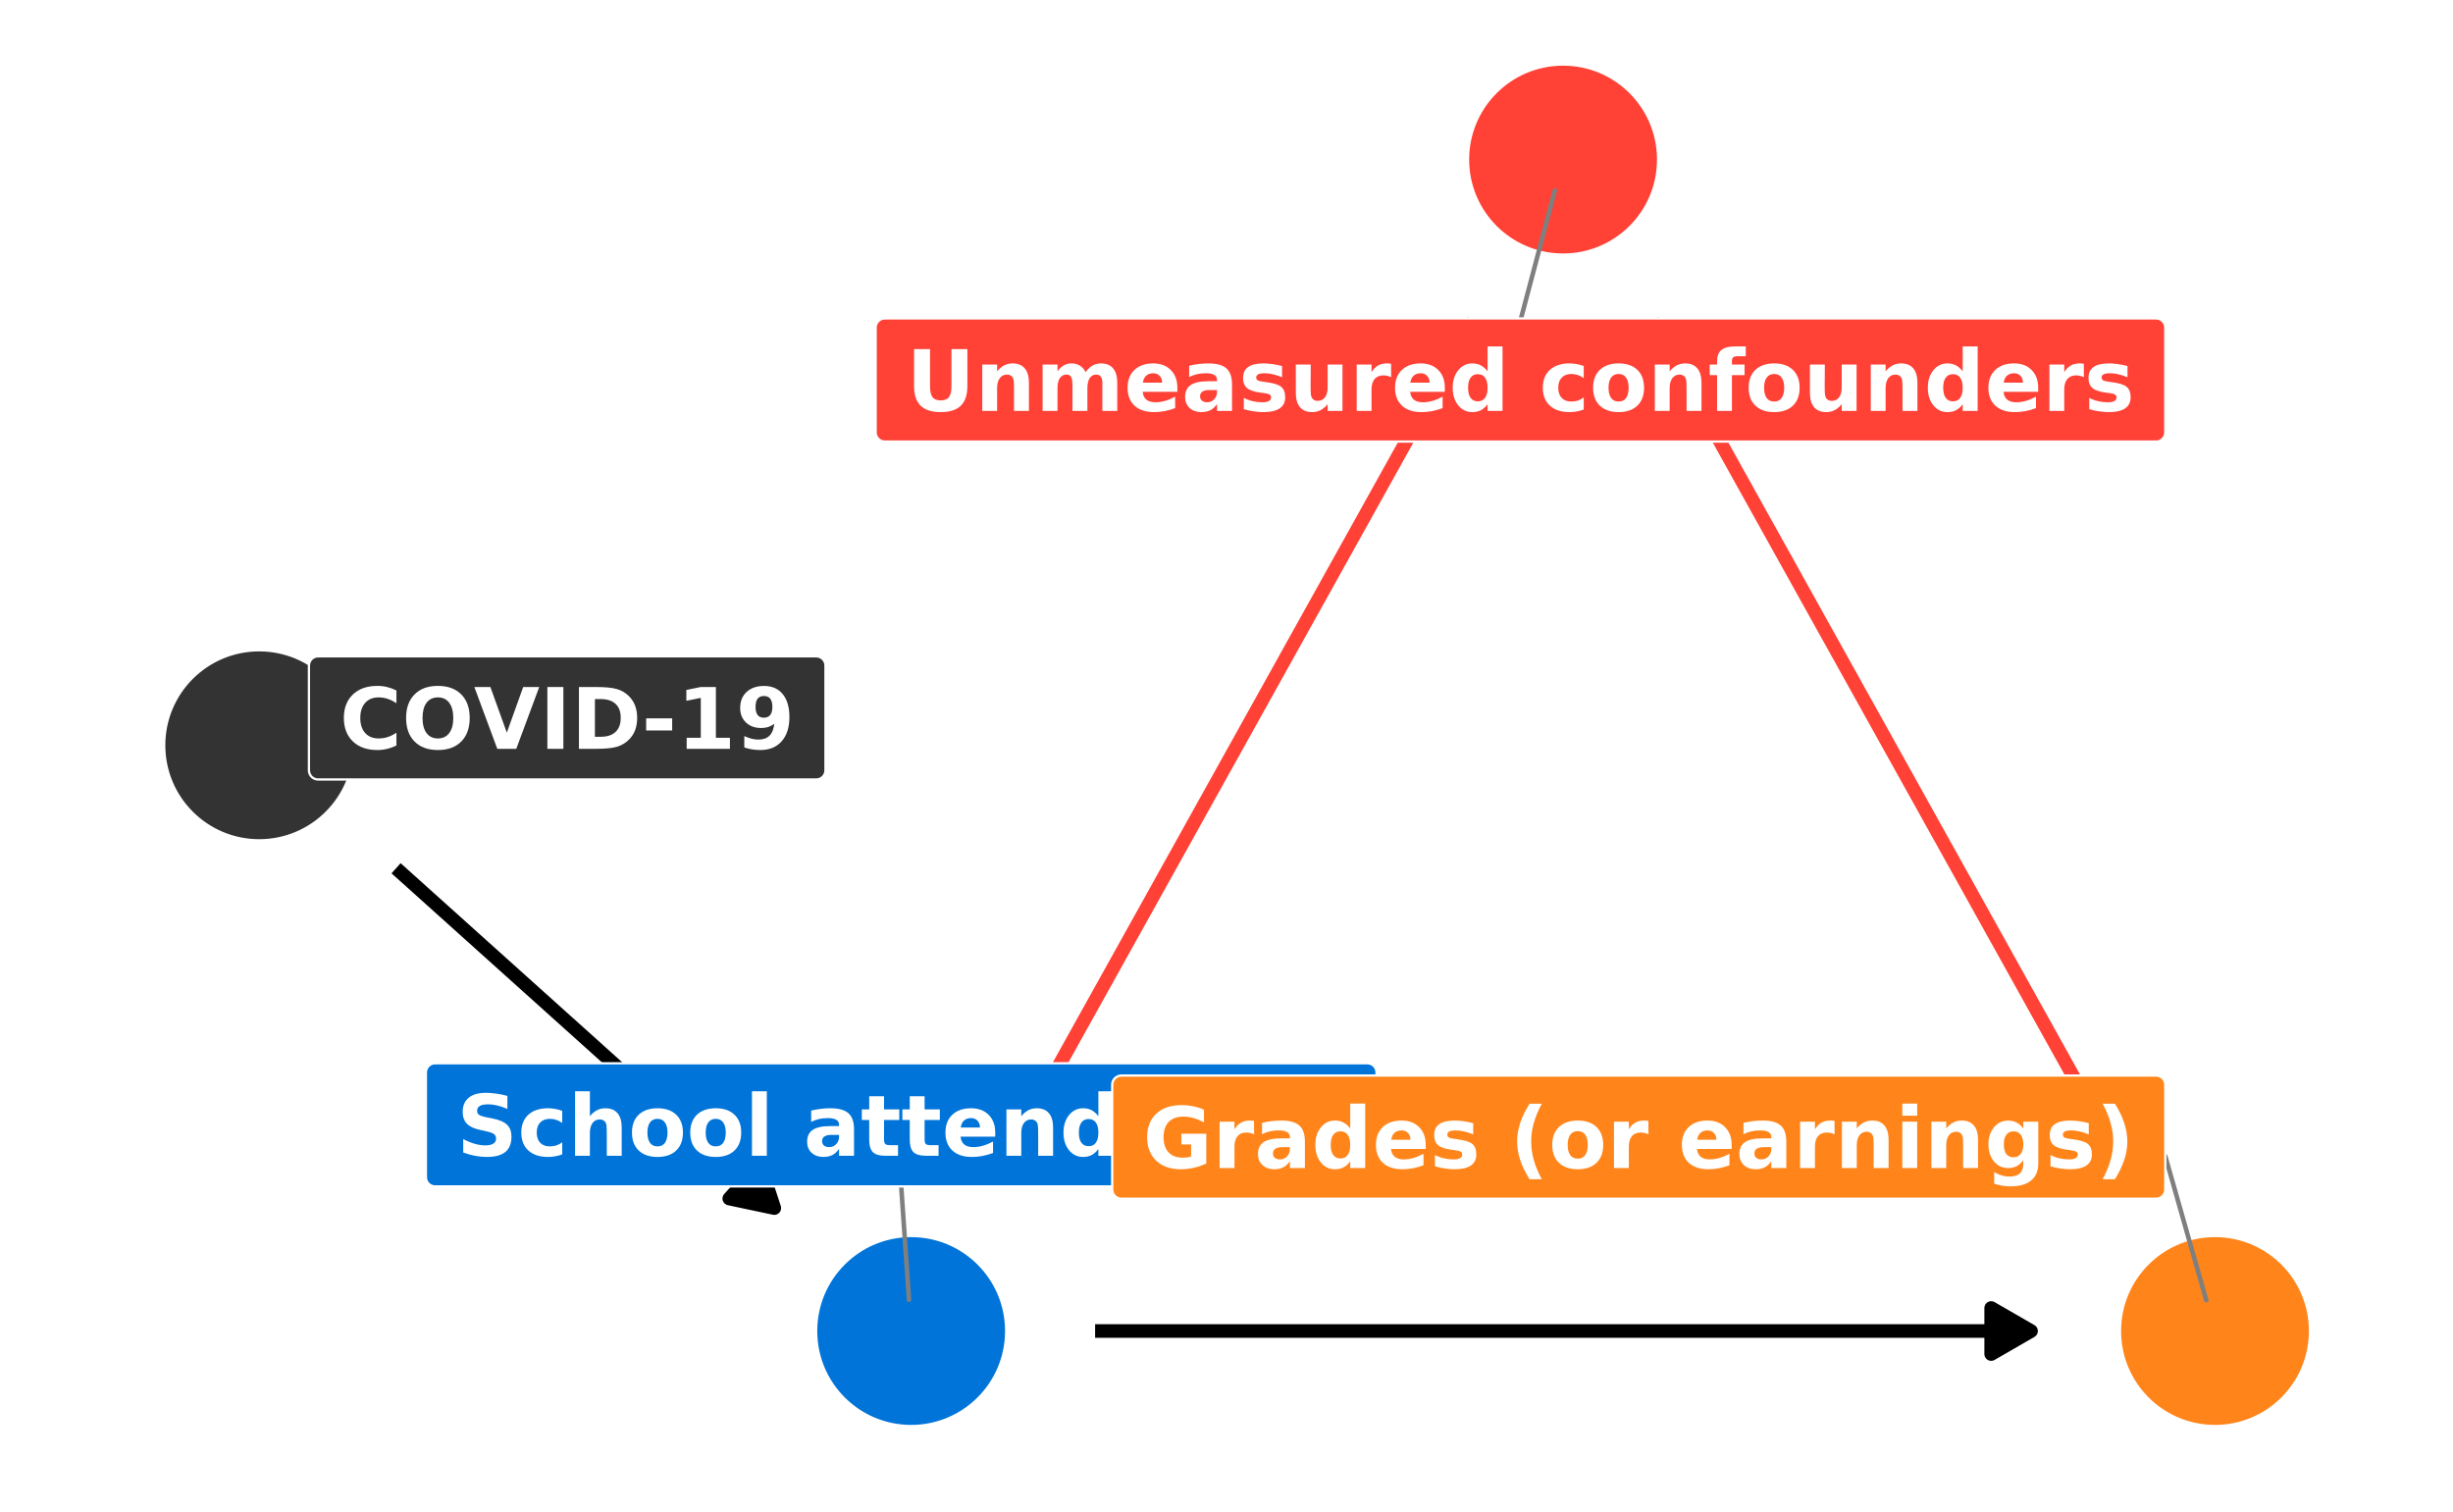 <?xml version="1.0" encoding="UTF-8"?>
<svg xmlns="http://www.w3.org/2000/svg" xmlns:xlink="http://www.w3.org/1999/xlink" width="576pt" height="355pt" viewBox="0 0 576 355" version="1.1">
<defs>
<g>
<symbol overflow="visible" id="glyph0-0">
<path style="stroke:none;" d="M 1 3.516 L 1 -14.047 L 10.953 -14.047 L 10.953 3.516 Z M 2.109 2.406 L 9.844 2.406 L 9.844 -12.922 L 2.109 -12.922 Z M 2.109 2.406 "/>
</symbol>
<symbol overflow="visible" id="glyph0-1">
<path style="stroke:none;" d="M 13.344 -0.797 C 12.656 -0.441 11.938 -0.176 11.188 0 C 10.445 0.188 9.672 0.281 8.859 0.281 C 6.441 0.281 4.523 -0.395 3.109 -1.75 C 1.703 -3.102 1 -4.938 1 -7.25 C 1 -9.57 1.703 -11.406 3.109 -12.75 C 4.523 -14.102 6.441 -14.781 8.859 -14.781 C 9.672 -14.781 10.445 -14.688 11.188 -14.5 C 11.938 -14.32 12.656 -14.055 13.344 -13.703 L 13.344 -10.703 C 12.656 -11.172 11.973 -11.516 11.297 -11.734 C 10.617 -11.961 9.906 -12.078 9.156 -12.078 C 7.82 -12.078 6.77 -11.645 6 -10.781 C 5.238 -9.926 4.859 -8.75 4.859 -7.25 C 4.859 -5.75 5.238 -4.57 6 -3.719 C 6.77 -2.863 7.82 -2.438 9.156 -2.438 C 9.906 -2.438 10.617 -2.547 11.297 -2.766 C 11.973 -2.984 12.656 -3.328 13.344 -3.797 Z M 13.344 -0.797 "/>
</symbol>
<symbol overflow="visible" id="glyph0-2">
<path style="stroke:none;" d="M 8.469 -12.078 C 7.32 -12.078 6.43 -11.656 5.797 -10.812 C 5.172 -9.969 4.859 -8.781 4.859 -7.25 C 4.859 -5.727 5.172 -4.547 5.797 -3.703 C 6.43 -2.859 7.32 -2.438 8.469 -2.438 C 9.613 -2.438 10.5 -2.859 11.125 -3.703 C 11.758 -4.547 12.078 -5.727 12.078 -7.25 C 12.078 -8.781 11.758 -9.969 11.125 -10.812 C 10.5 -11.656 9.613 -12.078 8.469 -12.078 Z M 8.469 -14.781 C 10.801 -14.781 12.629 -14.113 13.953 -12.781 C 15.273 -11.445 15.938 -9.602 15.938 -7.25 C 15.938 -4.895 15.273 -3.051 13.953 -1.719 C 12.629 -0.383 10.801 0.281 8.469 0.281 C 6.133 0.281 4.305 -0.383 2.984 -1.719 C 1.66 -3.051 1 -4.895 1 -7.25 C 1 -9.602 1.66 -11.445 2.984 -12.781 C 4.305 -14.113 6.133 -14.781 8.469 -14.781 Z M 8.469 -14.781 "/>
</symbol>
<symbol overflow="visible" id="glyph0-3">
<path style="stroke:none;" d="M 0.094 -14.516 L 3.859 -14.516 L 7.719 -3.797 L 11.562 -14.516 L 15.328 -14.516 L 9.938 0 L 5.484 0 Z M 0.094 -14.516 "/>
</symbol>
<symbol overflow="visible" id="glyph0-4">
<path style="stroke:none;" d="M 1.828 -14.516 L 5.578 -14.516 L 5.578 0 L 1.828 0 Z M 1.828 -14.516 "/>
</symbol>
<symbol overflow="visible" id="glyph0-5">
<path style="stroke:none;" d="M 5.578 -11.688 L 5.578 -2.828 L 6.922 -2.828 C 8.453 -2.828 9.617 -3.207 10.422 -3.969 C 11.234 -4.727 11.641 -5.832 11.641 -7.281 C 11.641 -8.719 11.234 -9.812 10.422 -10.562 C 9.617 -11.312 8.453 -11.688 6.922 -11.688 Z M 1.828 -14.516 L 5.781 -14.516 C 7.977 -14.516 9.617 -14.359 10.703 -14.047 C 11.785 -13.734 12.711 -13.203 13.484 -12.453 C 14.16 -11.797 14.664 -11.039 15 -10.188 C 15.332 -9.332 15.5 -8.363 15.5 -7.281 C 15.5 -6.176 15.332 -5.191 15 -4.328 C 14.664 -3.473 14.16 -2.723 13.484 -2.078 C 12.703 -1.316 11.766 -0.781 10.672 -0.469 C 9.586 -0.156 7.957 0 5.781 0 L 1.828 0 Z M 1.828 -14.516 "/>
</symbol>
<symbol overflow="visible" id="glyph0-6">
<path style="stroke:none;" d="M 1.078 -7.156 L 7.188 -7.156 L 7.188 -4.312 L 1.078 -4.312 Z M 1.078 -7.156 "/>
</symbol>
<symbol overflow="visible" id="glyph0-7">
<path style="stroke:none;" d="M 2.328 -2.594 L 5.641 -2.594 L 5.641 -11.969 L 2.25 -11.281 L 2.25 -13.828 L 5.625 -14.516 L 9.188 -14.516 L 9.188 -2.594 L 12.484 -2.594 L 12.484 0 L 2.328 0 Z M 2.328 -2.594 "/>
</symbol>
<symbol overflow="visible" id="glyph0-8">
<path style="stroke:none;" d="M 2 -0.328 L 2 -3 C 2.594 -2.727 3.16 -2.52 3.703 -2.375 C 4.242 -2.238 4.785 -2.172 5.328 -2.172 C 6.441 -2.172 7.305 -2.477 7.922 -3.094 C 8.547 -3.719 8.914 -4.641 9.031 -5.859 C 8.582 -5.535 8.109 -5.289 7.609 -5.125 C 7.117 -4.969 6.578 -4.891 5.984 -4.891 C 4.504 -4.891 3.305 -5.32 2.391 -6.188 C 1.484 -7.051 1.031 -8.188 1.031 -9.594 C 1.031 -11.164 1.535 -12.422 2.547 -13.359 C 3.566 -14.297 4.93 -14.766 6.641 -14.766 C 8.523 -14.766 9.988 -14.125 11.031 -12.844 C 12.07 -11.57 12.594 -9.77 12.594 -7.438 C 12.594 -5.031 11.984 -3.141 10.766 -1.766 C 9.555 -0.398 7.895 0.281 5.781 0.281 C 5.094 0.281 4.438 0.227 3.812 0.125 C 3.195 0.031 2.594 -0.117 2 -0.328 Z M 6.609 -7.312 C 7.266 -7.312 7.758 -7.523 8.094 -7.953 C 8.426 -8.379 8.594 -9.016 8.594 -9.859 C 8.594 -10.703 8.426 -11.336 8.094 -11.766 C 7.758 -12.191 7.266 -12.406 6.609 -12.406 C 5.953 -12.406 5.457 -12.191 5.125 -11.766 C 4.801 -11.336 4.641 -10.703 4.641 -9.859 C 4.641 -9.016 4.801 -8.379 5.125 -7.953 C 5.457 -7.523 5.953 -7.312 6.609 -7.312 Z M 6.609 -7.312 "/>
</symbol>
<symbol overflow="visible" id="glyph0-9">
<path style="stroke:none;" d="M 11.938 -14.062 L 11.938 -10.984 C 11.133 -11.348 10.352 -11.617 9.594 -11.797 C 8.844 -11.984 8.129 -12.078 7.453 -12.078 C 6.555 -12.078 5.895 -11.953 5.469 -11.703 C 5.039 -11.453 4.828 -11.066 4.828 -10.547 C 4.828 -10.16 4.969 -9.859 5.25 -9.641 C 5.539 -9.422 6.066 -9.234 6.828 -9.078 L 8.422 -8.766 C 10.035 -8.441 11.18 -7.945 11.859 -7.281 C 12.547 -6.625 12.891 -5.688 12.891 -4.469 C 12.891 -2.863 12.41 -1.672 11.453 -0.891 C 10.504 -0.109 9.055 0.281 7.109 0.281 C 6.191 0.281 5.27 0.191 4.344 0.016 C 3.414 -0.16 2.488 -0.422 1.562 -0.766 L 1.562 -3.922 C 2.488 -3.43 3.383 -3.062 4.25 -2.812 C 5.113 -2.562 5.945 -2.438 6.75 -2.438 C 7.562 -2.438 8.188 -2.57 8.625 -2.844 C 9.062 -3.113 9.281 -3.5 9.281 -4 C 9.281 -4.457 9.129 -4.805 8.828 -5.047 C 8.535 -5.297 7.953 -5.52 7.078 -5.719 L 5.625 -6.047 C 4.164 -6.348 3.102 -6.836 2.438 -7.516 C 1.77 -8.203 1.438 -9.125 1.438 -10.281 C 1.438 -11.727 1.898 -12.836 2.828 -13.609 C 3.766 -14.391 5.109 -14.781 6.859 -14.781 C 7.648 -14.781 8.469 -14.719 9.312 -14.594 C 10.156 -14.477 11.031 -14.301 11.938 -14.062 Z M 11.938 -14.062 "/>
</symbol>
<symbol overflow="visible" id="glyph0-10">
<path style="stroke:none;" d="M 10.469 -10.547 L 10.469 -7.719 C 10 -8.039 9.523 -8.281 9.047 -8.438 C 8.578 -8.594 8.082 -8.672 7.562 -8.672 C 6.594 -8.672 5.836 -8.383 5.297 -7.812 C 4.754 -7.25 4.484 -6.457 4.484 -5.438 C 4.484 -4.414 4.754 -3.617 5.297 -3.047 C 5.836 -2.484 6.594 -2.203 7.562 -2.203 C 8.113 -2.203 8.633 -2.281 9.125 -2.438 C 9.613 -2.602 10.062 -2.848 10.469 -3.172 L 10.469 -0.328 C 9.926 -0.117 9.375 0.031 8.812 0.125 C 8.25 0.227 7.688 0.281 7.125 0.281 C 5.164 0.281 3.629 -0.223 2.516 -1.234 C 1.41 -2.242 0.859 -3.645 0.859 -5.438 C 0.859 -7.227 1.41 -8.629 2.516 -9.641 C 3.629 -10.648 5.164 -11.156 7.125 -11.156 C 7.695 -11.156 8.258 -11.102 8.812 -11 C 9.375 -10.906 9.926 -10.754 10.469 -10.547 Z M 10.469 -10.547 "/>
</symbol>
<symbol overflow="visible" id="glyph0-11">
<path style="stroke:none;" d="M 12.625 -6.641 L 12.625 0 L 9.125 0 L 9.125 -5.062 C 9.125 -6.008 9.102 -6.66 9.062 -7.016 C 9.02 -7.379 8.945 -7.645 8.844 -7.812 C 8.707 -8.039 8.52 -8.219 8.281 -8.344 C 8.051 -8.469 7.785 -8.531 7.484 -8.531 C 6.766 -8.531 6.195 -8.25 5.781 -7.688 C 5.363 -7.125 5.156 -6.348 5.156 -5.359 L 5.156 0 L 1.672 0 L 1.672 -15.141 L 5.156 -15.141 L 5.156 -9.297 C 5.676 -9.93 6.234 -10.398 6.828 -10.703 C 7.422 -11.004 8.07 -11.156 8.781 -11.156 C 10.039 -11.156 10.992 -10.77 11.641 -10 C 12.297 -9.227 12.625 -8.109 12.625 -6.641 Z M 12.625 -6.641 "/>
</symbol>
<symbol overflow="visible" id="glyph0-12">
<path style="stroke:none;" d="M 6.859 -8.672 C 6.086 -8.672 5.5 -8.391 5.094 -7.828 C 4.688 -7.273 4.484 -6.477 4.484 -5.438 C 4.484 -4.395 4.688 -3.594 5.094 -3.031 C 5.5 -2.477 6.086 -2.203 6.859 -2.203 C 7.617 -2.203 8.195 -2.477 8.594 -3.031 C 9 -3.594 9.203 -4.395 9.203 -5.438 C 9.203 -6.477 9 -7.273 8.594 -7.828 C 8.195 -8.391 7.617 -8.672 6.859 -8.672 Z M 6.859 -11.156 C 8.734 -11.156 10.195 -10.648 11.25 -9.641 C 12.301 -8.629 12.828 -7.227 12.828 -5.438 C 12.828 -3.645 12.301 -2.242 11.25 -1.234 C 10.195 -0.223 8.734 0.281 6.859 0.281 C 4.973 0.281 3.5 -0.223 2.438 -1.234 C 1.383 -2.242 0.859 -3.645 0.859 -5.438 C 0.859 -7.227 1.383 -8.629 2.438 -9.641 C 3.5 -10.648 4.973 -11.156 6.859 -11.156 Z M 6.859 -11.156 "/>
</symbol>
<symbol overflow="visible" id="glyph0-13">
<path style="stroke:none;" d="M 1.672 -15.141 L 5.156 -15.141 L 5.156 0 L 1.672 0 Z M 1.672 -15.141 "/>
</symbol>
<symbol overflow="visible" id="glyph0-14">
<path style="stroke:none;" d=""/>
</symbol>
<symbol overflow="visible" id="glyph0-15">
<path style="stroke:none;" d="M 6.562 -4.906 C 5.832 -4.906 5.285 -4.781 4.922 -4.531 C 4.555 -4.281 4.375 -3.914 4.375 -3.438 C 4.375 -3 4.52 -2.656 4.812 -2.406 C 5.102 -2.156 5.516 -2.031 6.047 -2.031 C 6.691 -2.031 7.238 -2.266 7.688 -2.734 C 8.133 -3.203 8.359 -3.789 8.359 -4.5 L 8.359 -4.906 Z M 11.875 -6.219 L 11.875 0 L 8.359 0 L 8.359 -1.609 C 7.898 -0.953 7.379 -0.473 6.797 -0.172 C 6.211 0.129 5.5 0.281 4.656 0.281 C 3.531 0.281 2.613 -0.047 1.906 -0.703 C 1.207 -1.359 0.859 -2.211 0.859 -3.266 C 0.859 -4.547 1.297 -5.484 2.172 -6.078 C 3.047 -6.672 4.426 -6.969 6.312 -6.969 L 8.359 -6.969 L 8.359 -7.25 C 8.359 -7.801 8.141 -8.203 7.703 -8.453 C 7.273 -8.711 6.602 -8.844 5.688 -8.844 C 4.938 -8.844 4.238 -8.766 3.594 -8.609 C 2.957 -8.461 2.363 -8.242 1.812 -7.953 L 1.812 -10.609 C 2.551 -10.785 3.297 -10.922 4.047 -11.016 C 4.805 -11.109 5.562 -11.156 6.312 -11.156 C 8.281 -11.156 9.695 -10.766 10.562 -9.984 C 11.438 -9.211 11.875 -7.957 11.875 -6.219 Z M 11.875 -6.219 "/>
</symbol>
<symbol overflow="visible" id="glyph0-16">
<path style="stroke:none;" d="M 5.484 -13.984 L 5.484 -10.891 L 9.062 -10.891 L 9.062 -8.406 L 5.484 -8.406 L 5.484 -3.781 C 5.484 -3.281 5.582 -2.938 5.781 -2.75 C 5.977 -2.57 6.375 -2.484 6.969 -2.484 L 8.766 -2.484 L 8.766 0 L 5.781 0 C 4.406 0 3.43 -0.285 2.859 -0.859 C 2.285 -1.43 2 -2.406 2 -3.781 L 2 -8.406 L 0.266 -8.406 L 0.266 -10.891 L 2 -10.891 L 2 -13.984 Z M 5.484 -13.984 "/>
</symbol>
<symbol overflow="visible" id="glyph0-17">
<path style="stroke:none;" d="M 12.547 -5.484 L 12.547 -4.484 L 4.406 -4.484 C 4.488 -3.672 4.781 -3.055 5.281 -2.641 C 5.789 -2.234 6.5 -2.031 7.406 -2.031 C 8.145 -2.031 8.895 -2.141 9.656 -2.359 C 10.426 -2.578 11.219 -2.906 12.031 -3.344 L 12.031 -0.656 C 11.207 -0.344 10.383 -0.109 9.562 0.047 C 8.738 0.203 7.914 0.281 7.094 0.281 C 5.125 0.281 3.594 -0.219 2.5 -1.219 C 1.406 -2.219 0.859 -3.625 0.859 -5.438 C 0.859 -7.219 1.395 -8.613 2.469 -9.625 C 3.539 -10.645 5.016 -11.156 6.891 -11.156 C 8.609 -11.156 9.977 -10.641 11 -9.609 C 12.031 -8.578 12.547 -7.203 12.547 -5.484 Z M 8.969 -6.641 C 8.969 -7.297 8.773 -7.828 8.391 -8.234 C 8.004 -8.641 7.5 -8.844 6.875 -8.844 C 6.195 -8.844 5.645 -8.648 5.219 -8.266 C 4.801 -7.891 4.547 -7.348 4.453 -6.641 Z M 8.969 -6.641 "/>
</symbol>
<symbol overflow="visible" id="glyph0-18">
<path style="stroke:none;" d="M 12.625 -6.641 L 12.625 0 L 9.125 0 L 9.125 -5.078 C 9.125 -6.016 9.102 -6.66 9.062 -7.016 C 9.02 -7.379 8.945 -7.645 8.844 -7.812 C 8.707 -8.039 8.52 -8.219 8.281 -8.344 C 8.051 -8.469 7.785 -8.531 7.484 -8.531 C 6.766 -8.531 6.195 -8.25 5.781 -7.688 C 5.363 -7.125 5.156 -6.348 5.156 -5.359 L 5.156 0 L 1.672 0 L 1.672 -10.891 L 5.156 -10.891 L 5.156 -9.297 C 5.676 -9.93 6.234 -10.398 6.828 -10.703 C 7.422 -11.004 8.07 -11.156 8.781 -11.156 C 10.039 -11.156 10.992 -10.77 11.641 -10 C 12.297 -9.227 12.625 -8.109 12.625 -6.641 Z M 12.625 -6.641 "/>
</symbol>
<symbol overflow="visible" id="glyph0-19">
<path style="stroke:none;" d="M 9.078 -9.297 L 9.078 -15.141 L 12.594 -15.141 L 12.594 0 L 9.078 0 L 9.078 -1.578 C 8.598 -0.93 8.07 -0.457 7.5 -0.156 C 6.926 0.133 6.258 0.281 5.5 0.281 C 4.156 0.281 3.051 -0.25 2.188 -1.312 C 1.32 -2.383 0.891 -3.758 0.891 -5.438 C 0.891 -7.113 1.32 -8.484 2.188 -9.547 C 3.051 -10.617 4.156 -11.156 5.5 -11.156 C 6.25 -11.156 6.91 -11.004 7.484 -10.703 C 8.066 -10.398 8.598 -9.93 9.078 -9.297 Z M 6.797 -2.25 C 7.535 -2.25 8.098 -2.52 8.484 -3.062 C 8.879 -3.602 9.078 -4.395 9.078 -5.438 C 9.078 -6.477 8.879 -7.27 8.484 -7.812 C 8.098 -8.352 7.535 -8.625 6.797 -8.625 C 6.055 -8.625 5.488 -8.352 5.094 -7.812 C 4.695 -7.27 4.5 -6.477 4.5 -5.438 C 4.5 -4.395 4.695 -3.602 5.094 -3.062 C 5.488 -2.52 6.055 -2.25 6.797 -2.25 Z M 6.797 -2.25 "/>
</symbol>
<symbol overflow="visible" id="glyph0-20">
<path style="stroke:none;" d="M 1.828 -14.516 L 5.578 -14.516 L 5.578 -5.812 C 5.578 -4.613 5.77 -3.754 6.156 -3.234 C 6.551 -2.723 7.191 -2.469 8.078 -2.469 C 8.973 -2.469 9.617 -2.723 10.016 -3.234 C 10.41 -3.754 10.609 -4.613 10.609 -5.812 L 10.609 -14.516 L 14.344 -14.516 L 14.344 -5.812 C 14.344 -3.758 13.828 -2.227 12.797 -1.219 C 11.766 -0.219 10.191 0.281 8.078 0.281 C 5.973 0.281 4.406 -0.219 3.375 -1.219 C 2.344 -2.227 1.828 -3.758 1.828 -5.812 Z M 1.828 -14.516 "/>
</symbol>
<symbol overflow="visible" id="glyph0-21">
<path style="stroke:none;" d="M 11.766 -9.078 C 12.211 -9.754 12.738 -10.27 13.344 -10.625 C 13.945 -10.977 14.613 -11.156 15.344 -11.156 C 16.594 -11.156 17.547 -10.77 18.203 -10 C 18.859 -9.227 19.188 -8.109 19.188 -6.641 L 19.188 0 L 15.688 0 L 15.688 -5.688 C 15.688 -5.77 15.688 -5.852 15.688 -5.938 C 15.695 -6.031 15.703 -6.16 15.703 -6.328 C 15.703 -7.098 15.586 -7.656 15.359 -8 C 15.129 -8.352 14.766 -8.531 14.266 -8.531 C 13.598 -8.531 13.082 -8.254 12.719 -7.703 C 12.363 -7.16 12.18 -6.375 12.172 -5.344 L 12.172 0 L 8.672 0 L 8.672 -5.688 C 8.672 -6.883 8.566 -7.656 8.359 -8 C 8.148 -8.352 7.781 -8.531 7.25 -8.531 C 6.582 -8.531 6.066 -8.254 5.703 -7.703 C 5.336 -7.16 5.156 -6.379 5.156 -5.359 L 5.156 0 L 1.656 0 L 1.656 -10.891 L 5.156 -10.891 L 5.156 -9.297 C 5.582 -9.91 6.07 -10.375 6.625 -10.688 C 7.188 -11 7.801 -11.156 8.469 -11.156 C 9.219 -11.156 9.879 -10.973 10.453 -10.609 C 11.035 -10.242 11.473 -9.734 11.766 -9.078 Z M 11.766 -9.078 "/>
</symbol>
<symbol overflow="visible" id="glyph0-22">
<path style="stroke:none;" d="M 10.188 -10.547 L 10.188 -7.906 C 9.438 -8.219 8.711 -8.453 8.016 -8.609 C 7.328 -8.766 6.676 -8.844 6.062 -8.844 C 5.395 -8.844 4.898 -8.758 4.578 -8.594 C 4.266 -8.426 4.109 -8.172 4.109 -7.828 C 4.109 -7.547 4.227 -7.332 4.469 -7.188 C 4.707 -7.039 5.145 -6.93 5.781 -6.859 L 6.391 -6.766 C 8.172 -6.547 9.367 -6.176 9.984 -5.656 C 10.609 -5.133 10.922 -4.316 10.922 -3.203 C 10.922 -2.047 10.488 -1.176 9.625 -0.594 C 8.77 -0.008 7.492 0.281 5.797 0.281 C 5.078 0.281 4.332 0.223 3.562 0.109 C 2.789 -0.004 2.004 -0.176 1.203 -0.406 L 1.203 -3.047 C 1.891 -2.703 2.598 -2.445 3.328 -2.281 C 4.055 -2.113 4.797 -2.031 5.547 -2.031 C 6.234 -2.031 6.75 -2.125 7.094 -2.312 C 7.438 -2.5 7.609 -2.781 7.609 -3.156 C 7.609 -3.469 7.488 -3.695 7.25 -3.844 C 7.008 -4 6.539 -4.117 5.844 -4.203 L 5.219 -4.281 C 3.676 -4.477 2.594 -4.836 1.969 -5.359 C 1.344 -5.879 1.031 -6.676 1.031 -7.75 C 1.031 -8.906 1.426 -9.758 2.219 -10.312 C 3.008 -10.875 4.223 -11.156 5.859 -11.156 C 6.492 -11.156 7.164 -11.102 7.875 -11 C 8.582 -10.906 9.352 -10.754 10.188 -10.547 Z M 10.188 -10.547 "/>
</symbol>
<symbol overflow="visible" id="glyph0-23">
<path style="stroke:none;" d="M 1.562 -4.234 L 1.562 -10.891 L 5.062 -10.891 L 5.062 -9.812 C 5.062 -9.219 5.055 -8.473 5.047 -7.578 C 5.035 -6.691 5.031 -6.098 5.031 -5.797 C 5.031 -4.922 5.051 -4.289 5.094 -3.906 C 5.145 -3.52 5.227 -3.238 5.344 -3.062 C 5.477 -2.832 5.66 -2.656 5.891 -2.531 C 6.129 -2.414 6.395 -2.359 6.688 -2.359 C 7.414 -2.359 7.988 -2.633 8.406 -3.188 C 8.82 -3.75 9.031 -4.523 9.031 -5.516 L 9.031 -10.891 L 12.516 -10.891 L 12.516 0 L 9.031 0 L 9.031 -1.578 C 8.5 -0.941 7.941 -0.473 7.359 -0.172 C 6.773 0.129 6.129 0.281 5.422 0.281 C 4.16 0.281 3.203 -0.102 2.547 -0.875 C 1.891 -1.645 1.562 -2.766 1.562 -4.234 Z M 1.562 -4.234 "/>
</symbol>
<symbol overflow="visible" id="glyph0-24">
<path style="stroke:none;" d="M 9.766 -7.922 C 9.461 -8.066 9.16 -8.172 8.859 -8.234 C 8.555 -8.305 8.254 -8.344 7.953 -8.344 C 7.055 -8.344 6.363 -8.055 5.875 -7.484 C 5.395 -6.91 5.156 -6.086 5.156 -5.016 L 5.156 0 L 1.672 0 L 1.672 -10.891 L 5.156 -10.891 L 5.156 -9.109 C 5.602 -9.816 6.113 -10.332 6.688 -10.656 C 7.27 -10.988 7.969 -11.156 8.781 -11.156 C 8.895 -11.156 9.02 -11.148 9.156 -11.141 C 9.301 -11.129 9.5 -11.109 9.75 -11.078 Z M 9.766 -7.922 "/>
</symbol>
<symbol overflow="visible" id="glyph0-25">
<path style="stroke:none;" d="M 8.844 -15.141 L 8.844 -12.844 L 6.922 -12.844 C 6.422 -12.844 6.07 -12.754 5.875 -12.578 C 5.688 -12.398 5.594 -12.094 5.594 -11.656 L 5.594 -10.891 L 8.562 -10.891 L 8.562 -8.406 L 5.594 -8.406 L 5.594 0 L 2.109 0 L 2.109 -8.406 L 0.375 -8.406 L 0.375 -10.891 L 2.109 -10.891 L 2.109 -11.656 C 2.109 -12.844 2.438 -13.719 3.094 -14.281 C 3.758 -14.852 4.785 -15.141 6.172 -15.141 Z M 8.844 -15.141 "/>
</symbol>
<symbol overflow="visible" id="glyph0-26">
<path style="stroke:none;" d="M 14.891 -1.078 C 13.953 -0.629 12.977 -0.289 11.969 -0.062 C 10.969 0.164 9.93 0.281 8.859 0.281 C 6.441 0.281 4.523 -0.395 3.109 -1.75 C 1.703 -3.102 1 -4.938 1 -7.25 C 1 -9.594 1.719 -11.43 3.156 -12.766 C 4.594 -14.109 6.562 -14.781 9.062 -14.781 C 10.031 -14.781 10.957 -14.688 11.844 -14.5 C 12.727 -14.32 13.562 -14.055 14.344 -13.703 L 14.344 -10.703 C 13.531 -11.16 12.723 -11.504 11.922 -11.734 C 11.129 -11.961 10.328 -12.078 9.516 -12.078 C 8.023 -12.078 6.875 -11.66 6.062 -10.828 C 5.258 -9.992 4.859 -8.801 4.859 -7.25 C 4.859 -5.707 5.25 -4.52 6.031 -3.688 C 6.812 -2.852 7.914 -2.438 9.344 -2.438 C 9.738 -2.438 10.102 -2.457 10.438 -2.5 C 10.77 -2.551 11.066 -2.629 11.328 -2.734 L 11.328 -5.547 L 9.047 -5.547 L 9.047 -8.062 L 14.891 -8.062 Z M 14.891 -1.078 "/>
</symbol>
<symbol overflow="visible" id="glyph0-27">
<path style="stroke:none;" d="M 7.516 2.625 L 4.625 2.625 C 3.625 1.02 2.891 -0.5 2.422 -1.938 C 1.953 -3.383 1.719 -4.816 1.719 -6.234 C 1.719 -7.648 1.953 -9.086 2.422 -10.547 C 2.898 -12.004 3.633 -13.523 4.625 -15.109 L 7.516 -15.109 C 6.68 -13.578 6.055 -12.078 5.641 -10.609 C 5.223 -9.141 5.016 -7.688 5.016 -6.25 C 5.016 -4.82 5.219 -3.367 5.625 -1.891 C 6.039 -0.422 6.672 1.082 7.516 2.625 Z M 7.516 2.625 "/>
</symbol>
<symbol overflow="visible" id="glyph0-28">
<path style="stroke:none;" d="M 1.672 -10.891 L 5.156 -10.891 L 5.156 0 L 1.672 0 Z M 1.672 -15.141 L 5.156 -15.141 L 5.156 -12.297 L 1.672 -12.297 Z M 1.672 -15.141 "/>
</symbol>
<symbol overflow="visible" id="glyph0-29">
<path style="stroke:none;" d="M 9.078 -1.844 C 8.598 -1.207 8.07 -0.738 7.5 -0.438 C 6.926 -0.145 6.258 0 5.5 0 C 4.164 0 3.062 -0.52 2.188 -1.562 C 1.32 -2.613 0.891 -3.953 0.891 -5.578 C 0.891 -7.203 1.32 -8.535 2.188 -9.578 C 3.062 -10.617 4.164 -11.141 5.5 -11.141 C 6.258 -11.141 6.926 -10.988 7.5 -10.688 C 8.07 -10.395 8.598 -9.926 9.078 -9.281 L 9.078 -10.891 L 12.594 -10.891 L 12.594 -1.094 C 12.594 0.656 12.035 1.988 10.922 2.906 C 9.816 3.832 8.219 4.297 6.125 4.297 C 5.438 4.297 4.773 4.242 4.141 4.141 C 3.504 4.035 2.867 3.879 2.234 3.672 L 2.234 0.953 C 2.836 1.305 3.43 1.566 4.016 1.734 C 4.598 1.91 5.188 2 5.781 2 C 6.914 2 7.75 1.75 8.281 1.25 C 8.812 0.75 9.078 -0.031 9.078 -1.094 Z M 6.797 -8.625 C 6.066 -8.625 5.5 -8.359 5.094 -7.828 C 4.695 -7.297 4.5 -6.547 4.5 -5.578 C 4.5 -4.578 4.691 -3.816 5.078 -3.297 C 5.473 -2.785 6.047 -2.531 6.797 -2.531 C 7.516 -2.531 8.07 -2.797 8.469 -3.328 C 8.875 -3.859 9.078 -4.609 9.078 -5.578 C 9.078 -6.547 8.875 -7.297 8.469 -7.828 C 8.07 -8.359 7.516 -8.625 6.797 -8.625 Z M 6.797 -8.625 "/>
</symbol>
<symbol overflow="visible" id="glyph0-30">
<path style="stroke:none;" d="M 1.594 2.625 C 2.426 1.082 3.047 -0.422 3.453 -1.891 C 3.867 -3.367 4.078 -4.82 4.078 -6.25 C 4.078 -7.688 3.867 -9.141 3.453 -10.609 C 3.047 -12.078 2.426 -13.578 1.594 -15.109 L 4.484 -15.109 C 5.473 -13.523 6.203 -12.004 6.672 -10.547 C 7.148 -9.086 7.391 -7.648 7.391 -6.234 C 7.391 -4.816 7.148 -3.383 6.672 -1.938 C 6.203 -0.5 5.473 1.02 4.484 2.625 Z M 1.594 2.625 "/>
</symbol>
</g>
</defs>
<g id="surface104">
<rect x="0" y="0" width="576" height="355" style="fill:rgb(100%,100%,100%);fill-opacity:1;stroke:none;"/>
<path style="fill:none;stroke-width:3.201;stroke-linecap:butt;stroke-linejoin:round;stroke:rgb(100%,25.49%,21.176%);stroke-opacity:1;stroke-miterlimit:1;" d="M 388.039 75.219 L 388.68 76.371 L 391.773 81.926 L 393.316 84.707 L 396.41 90.262 L 397.957 93.043 L 401.051 98.598 L 402.598 101.379 L 404.141 104.156 L 405.688 106.934 L 407.234 109.715 L 411.875 118.047 L 413.418 120.828 L 416.512 126.383 L 418.059 129.164 L 421.152 134.719 L 422.699 137.5 L 424.242 140.277 L 425.789 143.055 L 427.336 145.836 L 430.43 151.391 L 431.977 154.172 L 433.52 156.949 L 436.613 162.504 L 438.16 165.285 L 441.254 170.84 L 442.801 173.621 L 444.344 176.398 L 445.891 179.176 L 447.438 181.957 L 450.531 187.512 L 452.078 190.293 L 453.621 193.07 L 455.168 195.848 L 456.715 198.629 L 461.355 206.961 L 462.902 209.742 L 464.445 212.52 L 465.992 215.297 L 467.539 218.078 L 470.633 223.633 L 472.18 226.414 L 473.723 229.191 L 475.27 231.969 L 476.816 234.75 L 479.91 240.305 L 481.457 243.086 L 483.004 245.863 L 484.547 248.641 L 486.094 251.418 L 487.641 254.199 L 490.734 259.754 L 492.281 262.535 L 493.828 265.312 L 495.371 268.09 L 496.918 270.871 L 498.465 273.648 L 499.105 274.801 "/>
<path style="fill-rule:nonzero;fill:rgb(100%,25.49%,21.176%);fill-opacity:1;stroke-width:3.201;stroke-linecap:butt;stroke-linejoin:round;stroke:rgb(100%,25.49%,21.176%);stroke-opacity:1;stroke-miterlimit:1;" d="M 489.84 269.254 L 499.105 274.801 L 499.277 264 Z M 489.84 269.254 "/>
<path style="fill:none;stroke-width:3.201;stroke-linecap:butt;stroke-linejoin:round;stroke:rgb(100%,25.49%,21.176%);stroke-opacity:1;stroke-miterlimit:1;" d="M 346.023 75.219 L 345.383 76.371 L 342.289 81.926 L 340.746 84.707 L 337.652 90.262 L 336.105 93.043 L 333.012 98.598 L 331.469 101.379 L 328.375 106.934 L 326.828 109.715 L 322.188 118.047 L 320.645 120.828 L 317.551 126.383 L 316.004 129.164 L 312.91 134.719 L 311.367 137.5 L 308.273 143.055 L 306.727 145.836 L 303.633 151.391 L 302.086 154.172 L 300.543 156.949 L 297.449 162.504 L 295.902 165.285 L 292.809 170.84 L 291.266 173.621 L 288.172 179.176 L 286.625 181.957 L 283.531 187.512 L 281.984 190.293 L 280.441 193.07 L 278.895 195.848 L 277.348 198.629 L 272.707 206.961 L 271.164 209.742 L 268.07 215.297 L 266.523 218.078 L 263.43 223.633 L 261.883 226.414 L 260.34 229.191 L 258.793 231.969 L 257.246 234.75 L 254.152 240.305 L 252.605 243.086 L 251.062 245.863 L 247.969 251.418 L 246.422 254.199 L 243.328 259.754 L 241.781 262.535 L 240.238 265.312 L 238.691 268.09 L 237.145 270.871 L 235.598 273.648 L 234.957 274.801 "/>
<path style="fill-rule:nonzero;fill:rgb(100%,25.49%,21.176%);fill-opacity:1;stroke-width:3.201;stroke-linecap:butt;stroke-linejoin:round;stroke:rgb(100%,25.49%,21.176%);stroke-opacity:1;stroke-miterlimit:1;" d="M 234.785 264 L 234.957 274.801 L 244.223 269.254 Z M 234.785 264 "/>
<path style="fill:none;stroke-width:3.201;stroke-linecap:butt;stroke-linejoin:round;stroke:rgb(0%,0%,0%);stroke-opacity:1;stroke-miterlimit:1;" d="M 93.004 203.883 L 93.34 204.184 L 94.887 205.574 L 96.434 206.961 L 97.98 208.352 L 99.523 209.742 L 101.07 211.129 L 104.164 213.91 L 105.711 215.297 L 108.805 218.078 L 110.348 219.465 L 113.441 222.246 L 114.988 223.633 L 118.082 226.414 L 119.629 227.801 L 121.172 229.191 L 122.719 230.582 L 124.266 231.969 L 127.359 234.75 L 128.906 236.137 L 130.449 237.527 L 131.996 238.918 L 133.543 240.305 L 136.637 243.086 L 138.184 244.473 L 139.73 245.863 L 141.273 247.254 L 142.82 248.641 L 144.367 250.031 L 145.914 251.418 L 149.008 254.199 L 150.551 255.586 L 153.645 258.367 L 155.191 259.754 L 158.285 262.535 L 159.832 263.922 L 161.375 265.312 L 162.922 266.703 L 164.469 268.09 L 167.562 270.871 L 169.109 272.258 L 170.652 273.648 L 172.199 275.039 L 173.746 276.426 L 176.84 279.207 L 178.387 280.594 L 179.934 281.984 L 181.477 283.375 L 181.816 283.676 "/>
<path style="fill-rule:nonzero;fill:rgb(0%,0%,0%);fill-opacity:1;stroke-width:3.201;stroke-linecap:butt;stroke-linejoin:round;stroke:rgb(0%,0%,0%);stroke-opacity:1;stroke-miterlimit:1;" d="M 171.25 281.441 L 181.816 283.676 L 178.465 273.41 Z M 171.25 281.441 "/>
<path style="fill:none;stroke-width:3.201;stroke-linecap:butt;stroke-linejoin:round;stroke:rgb(0%,0%,0%);stroke-opacity:1;stroke-miterlimit:1;" d="M 257.148 312.547 L 476.914 312.547 "/>
<path style="fill-rule:nonzero;fill:rgb(0%,0%,0%);fill-opacity:1;stroke-width:3.201;stroke-linecap:butt;stroke-linejoin:round;stroke:rgb(0%,0%,0%);stroke-opacity:1;stroke-miterlimit:1;" d="M 467.559 317.949 L 476.914 312.547 L 467.559 307.148 Z M 467.559 317.949 "/>
<path style="fill-rule:nonzero;fill:rgb(20%,20%,20%);fill-opacity:1;stroke-width:0.709;stroke-linecap:round;stroke-linejoin:round;stroke:rgb(20%,20%,20%);stroke-opacity:1;stroke-miterlimit:10;" d="M 82.562 175.008 C 82.562 186.992 72.852 196.703 60.867 196.703 C 48.887 196.703 39.176 186.992 39.176 175.008 C 39.176 163.027 48.887 153.316 60.867 153.316 C 72.852 153.316 82.562 163.027 82.562 175.008 "/>
<path style="fill-rule:nonzero;fill:rgb(0%,45.49%,85.098%);fill-opacity:1;stroke-width:0.709;stroke-linecap:round;stroke-linejoin:round;stroke:rgb(0%,45.49%,85.098%);stroke-opacity:1;stroke-miterlimit:10;" d="M 235.645 312.547 C 235.645 324.531 225.93 334.242 213.949 334.242 C 201.969 334.242 192.258 324.531 192.258 312.547 C 192.258 300.566 201.969 290.855 213.949 290.855 C 225.93 290.855 235.645 300.566 235.645 312.547 "/>
<path style="fill-rule:nonzero;fill:rgb(100%,25.49%,21.176%);fill-opacity:1;stroke-width:0.709;stroke-linecap:round;stroke-linejoin:round;stroke:rgb(100%,25.49%,21.176%);stroke-opacity:1;stroke-miterlimit:10;" d="M 388.727 37.469 C 388.727 49.453 379.012 59.164 367.031 59.164 C 355.051 59.164 345.336 49.453 345.336 37.469 C 345.336 25.488 355.051 15.777 367.031 15.777 C 379.012 15.777 388.727 25.488 388.727 37.469 "/>
<path style="fill-rule:nonzero;fill:rgb(100%,52.157%,10.588%);fill-opacity:1;stroke-width:0.709;stroke-linecap:round;stroke-linejoin:round;stroke:rgb(100%,52.157%,10.588%);stroke-opacity:1;stroke-miterlimit:10;" d="M 541.809 312.547 C 541.809 324.531 532.094 334.242 520.113 334.242 C 508.133 334.242 498.418 324.531 498.418 312.547 C 498.418 300.566 508.133 290.855 520.113 290.855 C 532.094 290.855 541.809 300.566 541.809 312.547 "/>
<path style="fill:none;stroke-width:1.067;stroke-linecap:round;stroke-linejoin:round;stroke:rgb(49.804%,49.804%,49.804%);stroke-opacity:1;stroke-miterlimit:10;" d="M 211.621 278.594 L 213.445 305.219 "/>
<path style="fill:none;stroke-width:1.067;stroke-linecap:round;stroke-linejoin:round;stroke:rgb(49.804%,49.804%,49.804%);stroke-opacity:1;stroke-miterlimit:10;" d="M 357.152 74.773 L 365.113 44.715 "/>
<path style="fill:none;stroke-width:1.067;stroke-linecap:round;stroke-linejoin:round;stroke:rgb(49.804%,49.804%,49.804%);stroke-opacity:1;stroke-miterlimit:10;" d="M 508.438 271.484 L 518.059 305.316 "/>
<path style="fill-rule:nonzero;fill:rgb(20%,20%,20%);fill-opacity:1;stroke-width:0.533;stroke-linecap:round;stroke-linejoin:round;stroke:rgb(100%,100%,100%);stroke-opacity:1;stroke-miterlimit:10;" d="M 74.703 183.039 L 191.672 183.039 L 191.586 183.039 L 191.934 183.023 L 192.273 182.953 L 192.598 182.832 L 192.898 182.656 L 193.168 182.438 L 193.398 182.18 L 193.586 181.883 L 193.723 181.562 L 193.805 181.227 L 193.832 180.879 L 193.832 156.281 L 193.805 155.934 L 193.723 155.598 L 193.586 155.277 L 193.398 154.984 L 193.168 154.723 L 192.898 154.504 L 192.598 154.328 L 192.273 154.207 L 191.934 154.137 L 191.672 154.121 L 74.703 154.121 L 74.965 154.137 L 74.617 154.121 L 74.273 154.164 L 73.938 154.262 L 73.625 154.41 L 73.336 154.609 L 73.086 154.848 L 72.879 155.125 L 72.719 155.434 L 72.605 155.766 L 72.551 156.105 L 72.543 156.281 L 72.543 180.879 L 72.551 180.707 L 72.551 181.055 L 72.605 181.398 L 72.719 181.727 L 72.879 182.035 L 73.086 182.312 L 73.336 182.555 L 73.625 182.75 L 73.938 182.898 L 74.273 182.996 L 74.617 183.039 Z M 74.703 183.039 "/>
<g style="fill:rgb(100%,100%,100%);fill-opacity:1;">
  <use xlink:href="#glyph0-1" x="79.742" y="175.84"/>
  <use xlink:href="#glyph0-2" x="94.359" y="175.84"/>
  <use xlink:href="#glyph0-3" x="111.29" y="175.84"/>
  <use xlink:href="#glyph0-4" x="126.705" y="175.84"/>
  <use xlink:href="#glyph0-5" x="134.115" y="175.84"/>
  <use xlink:href="#glyph0-6" x="150.648" y="175.84"/>
  <use xlink:href="#glyph0-7" x="158.914" y="175.84"/>
  <use xlink:href="#glyph0-8" x="172.772" y="175.84"/>
</g>
<path style="fill-rule:nonzero;fill:rgb(0%,45.49%,85.098%);fill-opacity:1;stroke-width:0.533;stroke-linecap:round;stroke-linejoin:round;stroke:rgb(100%,100%,100%);stroke-opacity:1;stroke-miterlimit:10;" d="M 102.168 278.594 L 321.066 278.594 L 320.98 278.594 L 321.328 278.578 L 321.668 278.508 L 321.992 278.387 L 322.293 278.211 L 322.562 277.992 L 322.793 277.73 L 322.98 277.438 L 323.113 277.117 L 323.199 276.781 L 323.227 276.434 L 323.227 251.836 L 323.199 251.488 L 323.113 251.152 L 322.98 250.832 L 322.793 250.539 L 322.562 250.277 L 322.293 250.059 L 321.992 249.883 L 321.668 249.762 L 321.328 249.691 L 321.066 249.676 L 102.168 249.676 L 102.43 249.691 L 102.082 249.676 L 101.738 249.719 L 101.402 249.816 L 101.09 249.965 L 100.805 250.16 L 100.551 250.402 L 100.344 250.68 L 100.184 250.988 L 100.07 251.316 L 100.016 251.66 L 100.008 251.836 L 100.008 276.434 L 100.016 276.262 L 100.016 276.609 L 100.07 276.953 L 100.184 277.281 L 100.344 277.59 L 100.551 277.867 L 100.805 278.109 L 101.09 278.305 L 101.402 278.453 L 101.738 278.551 L 102.082 278.594 Z M 102.168 278.594 "/>
<g style="fill:rgb(100%,100%,100%);fill-opacity:1;">
  <use xlink:href="#glyph0-9" x="107.207" y="271.395"/>
  <use xlink:href="#glyph0-10" x="121.551" y="271.395"/>
  <use xlink:href="#glyph0-11" x="133.358" y="271.395"/>
  <use xlink:href="#glyph0-12" x="147.537" y="271.395"/>
  <use xlink:href="#glyph0-12" x="161.22" y="271.395"/>
  <use xlink:href="#glyph0-13" x="174.903" y="271.395"/>
  <use xlink:href="#glyph0-14" x="181.73" y="271.395"/>
  <use xlink:href="#glyph0-15" x="188.664" y="271.395"/>
  <use xlink:href="#glyph0-16" x="202.104" y="271.395"/>
  <use xlink:href="#glyph0-16" x="211.625" y="271.395"/>
  <use xlink:href="#glyph0-17" x="221.146" y="271.395"/>
  <use xlink:href="#glyph0-18" x="234.654" y="271.395"/>
  <use xlink:href="#glyph0-19" x="248.833" y="271.395"/>
  <use xlink:href="#glyph0-15" x="263.09" y="271.395"/>
  <use xlink:href="#glyph0-18" x="276.53" y="271.395"/>
  <use xlink:href="#glyph0-10" x="290.709" y="271.395"/>
  <use xlink:href="#glyph0-17" x="302.515" y="271.395"/>
</g>
<path style="fill-rule:nonzero;fill:rgb(100%,25.49%,21.176%);fill-opacity:1;stroke-width:0.533;stroke-linecap:round;stroke-linejoin:round;stroke:rgb(100%,100%,100%);stroke-opacity:1;stroke-miterlimit:10;" d="M 207.77 103.691 L 506.277 103.691 L 506.191 103.691 L 506.539 103.676 L 506.879 103.609 L 507.203 103.484 L 507.504 103.309 L 507.773 103.09 L 508.004 102.832 L 508.191 102.535 L 508.328 102.219 L 508.41 101.879 L 508.438 101.531 L 508.438 76.934 L 508.41 76.586 L 508.328 76.25 L 508.191 75.93 L 508.004 75.637 L 507.773 75.375 L 507.504 75.156 L 507.203 74.98 L 506.879 74.859 L 506.539 74.789 L 506.277 74.773 L 207.77 74.773 L 208.031 74.789 L 207.684 74.773 L 207.34 74.816 L 207.004 74.914 L 206.691 75.062 L 206.406 75.262 L 206.156 75.5 L 205.945 75.777 L 205.785 76.086 L 205.676 76.418 L 205.617 76.758 L 205.613 76.934 L 205.613 101.531 L 205.617 101.359 L 205.617 101.707 L 205.676 102.051 L 205.785 102.379 L 205.945 102.688 L 206.156 102.965 L 206.406 103.207 L 206.691 103.402 L 207.004 103.551 L 207.34 103.648 L 207.684 103.691 Z M 207.77 103.691 "/>
<g style="fill:rgb(100%,100%,100%);fill-opacity:1;">
  <use xlink:href="#glyph0-20" x="212.809" y="96.492"/>
  <use xlink:href="#glyph0-18" x="228.981" y="96.492"/>
  <use xlink:href="#glyph0-21" x="243.161" y="96.492"/>
  <use xlink:href="#glyph0-17" x="263.914" y="96.492"/>
  <use xlink:href="#glyph0-15" x="277.422" y="96.492"/>
  <use xlink:href="#glyph0-22" x="290.862" y="96.492"/>
  <use xlink:href="#glyph0-23" x="302.717" y="96.492"/>
  <use xlink:href="#glyph0-24" x="316.896" y="96.492"/>
  <use xlink:href="#glyph0-17" x="326.718" y="96.492"/>
  <use xlink:href="#glyph0-19" x="340.226" y="96.492"/>
  <use xlink:href="#glyph0-14" x="354.483" y="96.492"/>
  <use xlink:href="#glyph0-10" x="361.417" y="96.492"/>
  <use xlink:href="#glyph0-12" x="373.224" y="96.492"/>
  <use xlink:href="#glyph0-18" x="386.907" y="96.492"/>
  <use xlink:href="#glyph0-25" x="401.086" y="96.492"/>
  <use xlink:href="#glyph0-12" x="409.751" y="96.492"/>
  <use xlink:href="#glyph0-23" x="423.434" y="96.492"/>
  <use xlink:href="#glyph0-18" x="437.613" y="96.492"/>
  <use xlink:href="#glyph0-19" x="451.792" y="96.492"/>
  <use xlink:href="#glyph0-17" x="466.049" y="96.492"/>
  <use xlink:href="#glyph0-24" x="479.557" y="96.492"/>
  <use xlink:href="#glyph0-22" x="489.38" y="96.492"/>
</g>
<path style="fill-rule:nonzero;fill:rgb(100%,52.157%,10.588%);fill-opacity:1;stroke-width:0.533;stroke-linecap:round;stroke-linejoin:round;stroke:rgb(100%,100%,100%);stroke-opacity:1;stroke-miterlimit:10;" d="M 263.32 281.48 L 506.277 281.48 L 506.191 281.48 L 506.539 281.465 L 506.879 281.395 L 507.203 281.273 L 507.504 281.098 L 507.773 280.879 L 508.004 280.617 L 508.191 280.324 L 508.328 280.004 L 508.41 279.668 L 508.438 279.32 L 508.438 254.723 L 508.41 254.375 L 508.328 254.035 L 508.191 253.719 L 508.004 253.422 L 507.773 253.164 L 507.504 252.941 L 507.203 252.77 L 506.879 252.645 L 506.539 252.578 L 506.277 252.562 L 263.32 252.562 L 263.582 252.578 L 263.234 252.562 L 262.891 252.605 L 262.555 252.703 L 262.242 252.852 L 261.953 253.047 L 261.703 253.289 L 261.496 253.566 L 261.332 253.875 L 261.223 254.203 L 261.168 254.547 L 261.16 254.723 L 261.16 279.32 L 261.168 279.148 L 261.168 279.496 L 261.223 279.836 L 261.332 280.168 L 261.496 280.477 L 261.703 280.754 L 261.953 280.992 L 262.242 281.191 L 262.555 281.34 L 262.891 281.438 L 263.234 281.48 Z M 263.32 281.48 "/>
<g style="fill:rgb(100%,100%,100%);fill-opacity:1;">
  <use xlink:href="#glyph0-26" x="268.363" y="274.281"/>
  <use xlink:href="#glyph0-24" x="284.711" y="274.281"/>
  <use xlink:href="#glyph0-15" x="294.533" y="274.281"/>
  <use xlink:href="#glyph0-19" x="307.973" y="274.281"/>
  <use xlink:href="#glyph0-17" x="322.23" y="274.281"/>
  <use xlink:href="#glyph0-22" x="335.739" y="274.281"/>
  <use xlink:href="#glyph0-14" x="347.593" y="274.281"/>
  <use xlink:href="#glyph0-27" x="354.527" y="274.281"/>
  <use xlink:href="#glyph0-12" x="363.63" y="274.281"/>
  <use xlink:href="#glyph0-24" x="377.313" y="274.281"/>
  <use xlink:href="#glyph0-14" x="387.135" y="274.281"/>
  <use xlink:href="#glyph0-17" x="394.069" y="274.281"/>
  <use xlink:href="#glyph0-15" x="407.578" y="274.281"/>
  <use xlink:href="#glyph0-24" x="421.018" y="274.281"/>
  <use xlink:href="#glyph0-18" x="430.84" y="274.281"/>
  <use xlink:href="#glyph0-28" x="445.019" y="274.281"/>
  <use xlink:href="#glyph0-18" x="451.846" y="274.281"/>
  <use xlink:href="#glyph0-29" x="466.025" y="274.281"/>
  <use xlink:href="#glyph0-22" x="480.282" y="274.281"/>
  <use xlink:href="#glyph0-30" x="492.137" y="274.281"/>
</g>
</g>
</svg>
